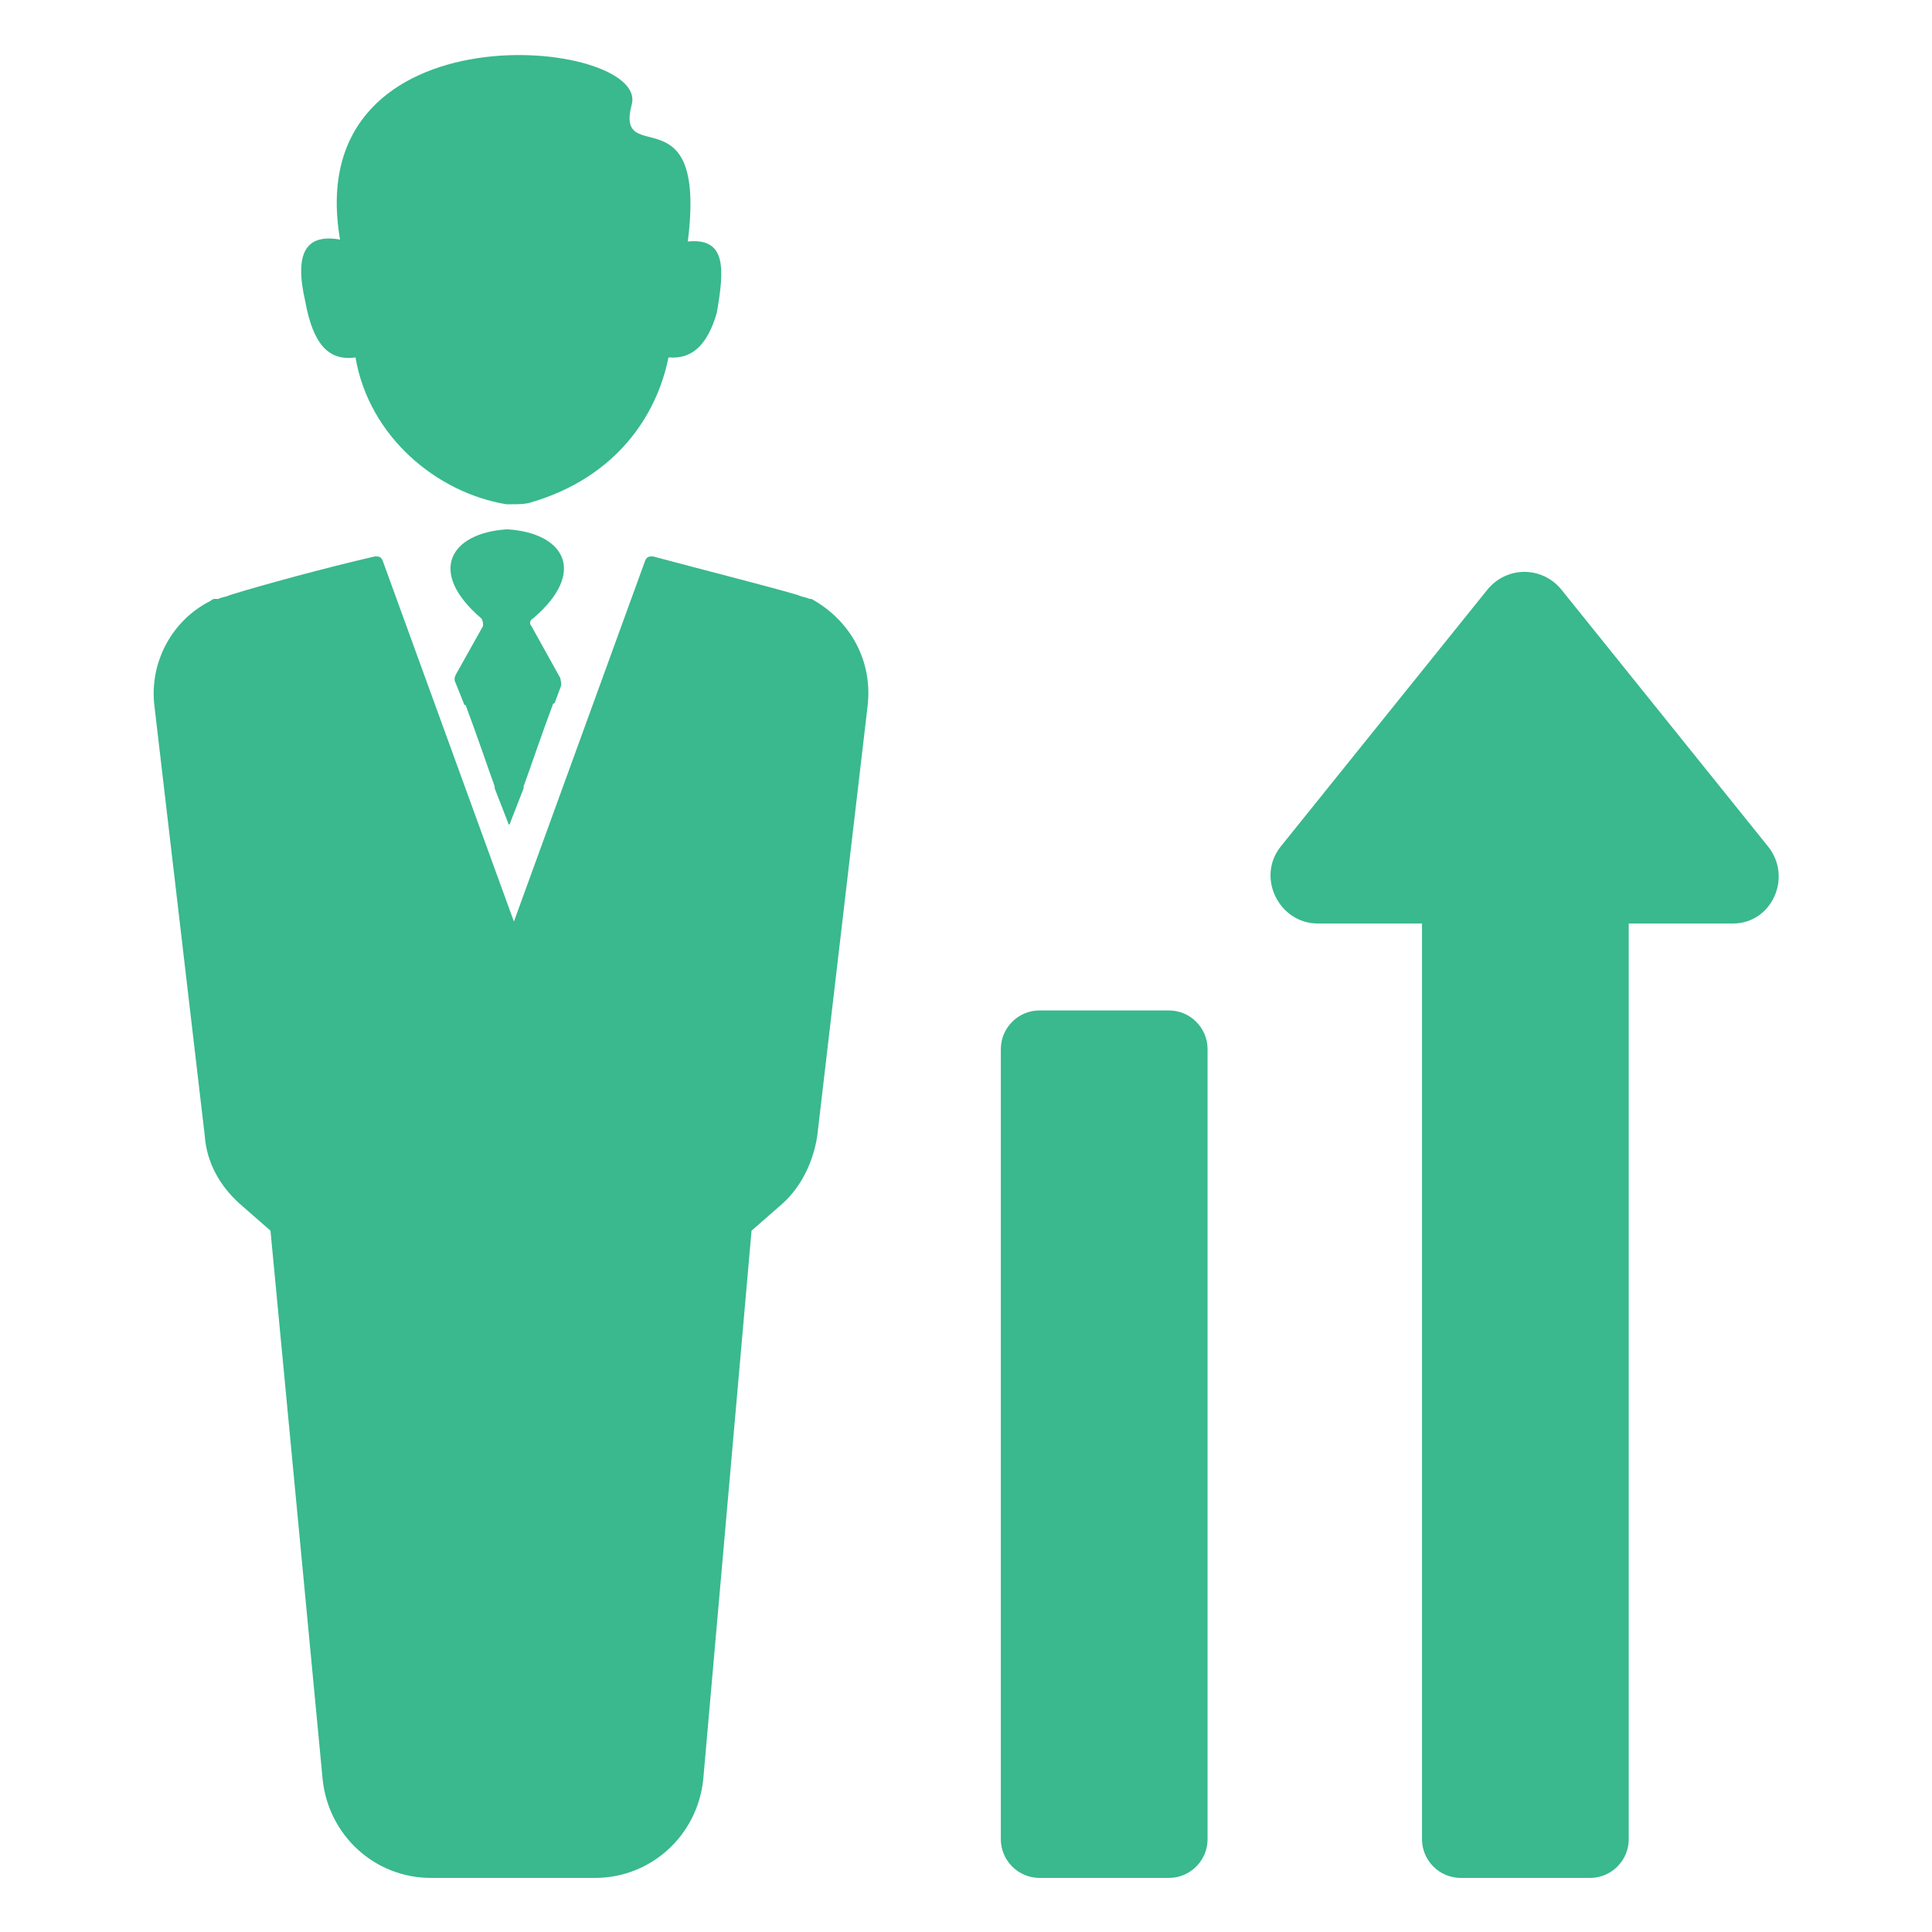 <svg width="32" height="32" viewBox="0 0 32 32" fill="none" xmlns="http://www.w3.org/2000/svg">
<g id="Frame">
<path id="Vector" d="M11.872 5.184C11.712 5.728 11.456 5.952 11.072 5.92C10.88 6.88 10.208 7.904 8.8 8.32C8.704 8.352 8.576 8.352 8.48 8.352H8.384C7.232 8.16 6.112 7.232 5.888 5.92C5.44 5.984 5.184 5.696 5.056 4.992C4.864 4.16 5.088 3.872 5.632 3.968C4.96 0.032 10.752 0.64 10.464 1.728C10.176 2.816 11.712 1.472 11.392 4C12.032 3.936 12 4.448 11.872 5.184ZM14.368 11.712L13.536 18.816C13.472 19.232 13.28 19.648 12.96 19.936L12.448 20.384L11.648 29.472C11.552 30.4 10.784 31.104 9.856 31.104H7.136C6.208 31.104 5.44 30.4 5.344 29.472L4.48 20.384L3.968 19.936C3.648 19.648 3.424 19.264 3.392 18.816L2.56 11.712C2.464 10.976 2.848 10.272 3.488 9.952C3.488 9.952 3.52 9.92 3.552 9.92H3.616C3.68 9.888 3.744 9.888 3.808 9.856C4.32 9.696 5.376 9.408 6.208 9.216C6.272 9.216 6.304 9.216 6.336 9.28L8.512 15.264L10.688 9.28C10.72 9.216 10.752 9.216 10.816 9.216C11.648 9.44 12.672 9.696 13.216 9.856C13.28 9.888 13.344 9.888 13.408 9.92H13.472H13.44C14.08 10.272 14.464 10.944 14.368 11.712Z" fill="#39B98D"/>
<path id="Vector_2" d="M8.801 10.368C8.769 10.336 8.769 10.272 8.833 10.24C9.729 9.472 9.345 8.832 8.417 8.768H8.385C7.457 8.832 7.073 9.472 7.969 10.24C8.001 10.272 8.001 10.336 8.001 10.368L7.553 11.168C7.521 11.232 7.521 11.264 7.553 11.328L7.681 11.648C7.681 11.648 7.681 11.68 7.713 11.68C7.905 12.192 8.065 12.672 8.193 13.024V13.056L8.417 13.632C8.417 13.664 8.449 13.664 8.449 13.632L8.673 13.056V13.024C8.801 12.672 8.961 12.192 9.153 11.68C9.153 11.68 9.153 11.648 9.185 11.648L9.281 11.392C9.313 11.328 9.281 11.264 9.281 11.232L8.801 10.368ZM19.361 16.736H17.217C16.865 16.736 16.577 17.024 16.577 17.376V30.464C16.577 30.816 16.865 31.104 17.217 31.104H19.361C19.713 31.104 20.001 30.816 20.001 30.464V17.376C20.001 17.024 19.713 16.736 19.361 16.736ZM29.281 14.016L25.857 9.76C25.537 9.376 24.961 9.376 24.641 9.76L21.217 14.016C20.801 14.528 21.185 15.296 21.825 15.296H23.553V30.464C23.553 30.816 23.841 31.104 24.193 31.104H26.337C26.689 31.104 26.977 30.816 26.977 30.464V15.296H28.705C29.345 15.296 29.697 14.528 29.281 14.016Z" fill="#39B98D"/>
</g>
</svg>
